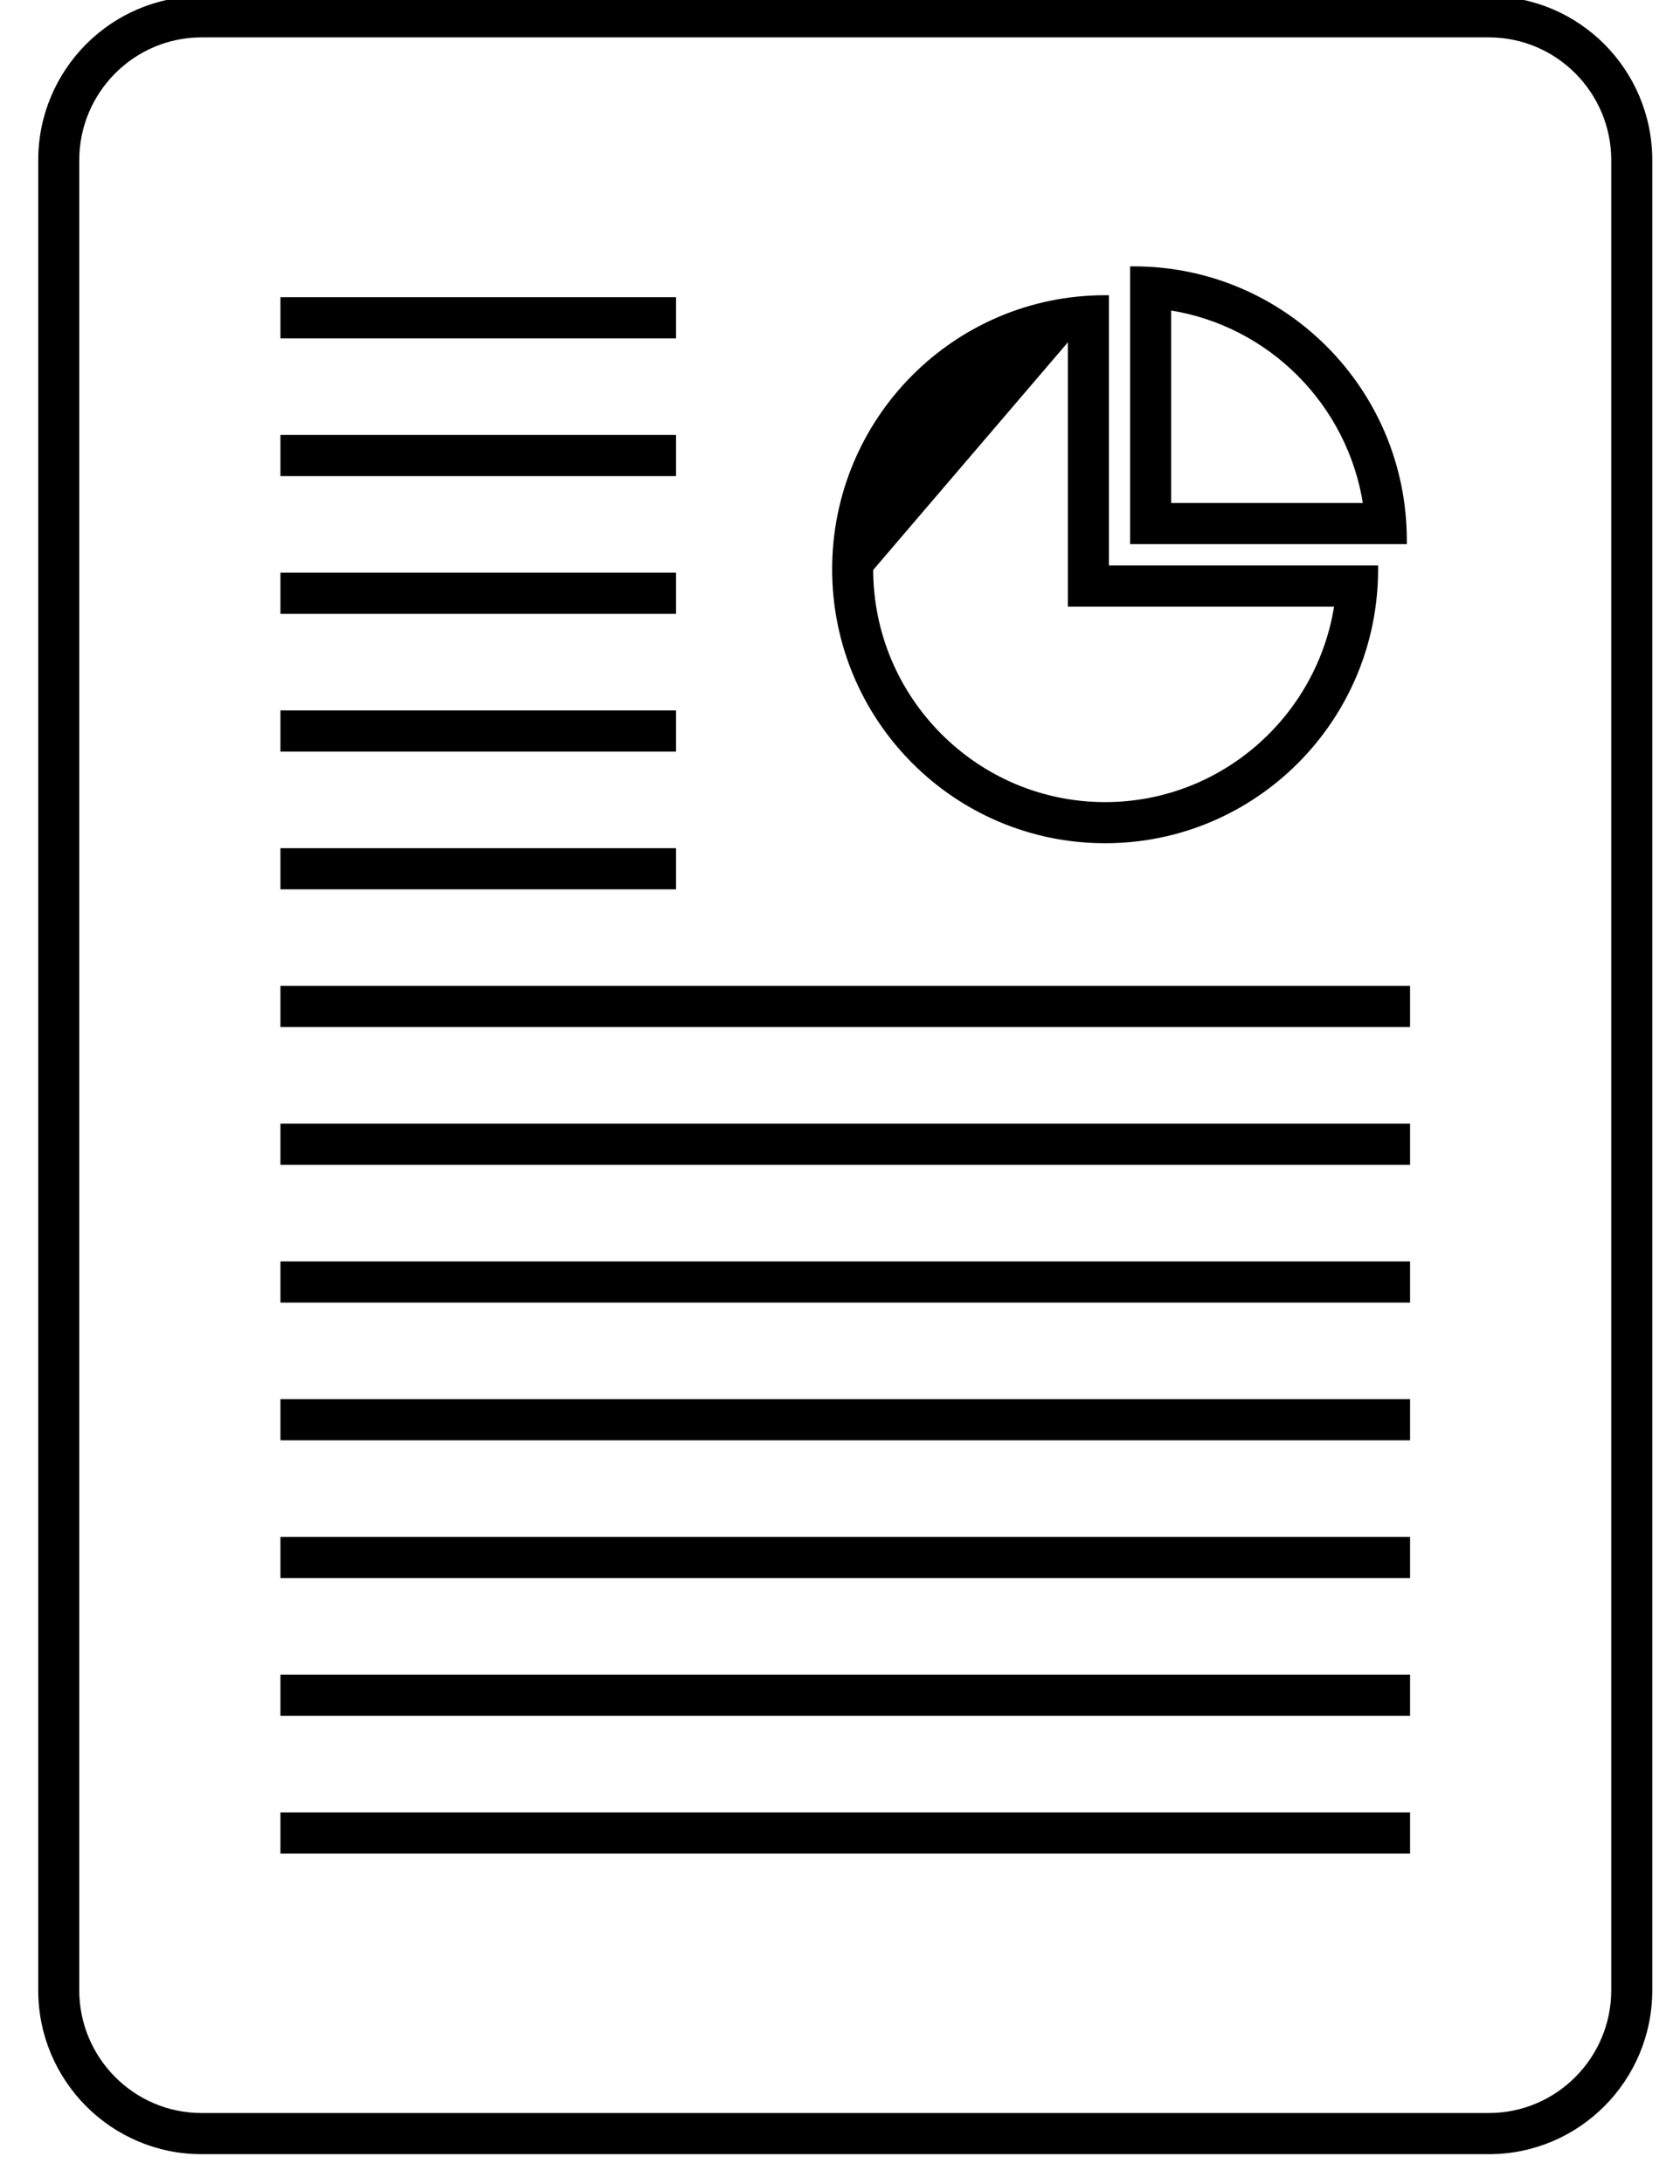 <svg xmlns="http://www.w3.org/2000/svg" width="40" height="52" viewBox="0 0 40 52" fill="none"><path d="M25.471 8.028V13.554V14.354V14.399H25.516H26.313H31.816C31.409 17.081 29.096 19.143 26.313 19.143C23.243 19.143 20.745 16.636 20.745 13.554L25.471 8.028ZM25.471 8.028C22.799 8.437 20.746 10.759 20.745 13.554L25.471 8.028ZM32.767 13.553V13.508H32.722H26.358V7.119V7.074H26.313C22.748 7.074 19.858 9.975 19.858 13.554C19.858 17.132 22.749 20.032 26.313 20.032C29.877 20.032 32.767 17.131 32.767 13.553Z" fill="black" stroke="black" stroke-width="0.09"></path><path d="M26.997 6.387H26.952V6.432V12.866V12.911H26.997H33.406H33.451V12.866C33.451 9.288 30.562 6.387 26.997 6.387ZM27.839 12.021V7.341C30.236 7.707 32.135 9.614 32.501 12.021H27.839Z" fill="black" stroke="black" stroke-width="0.09"></path><path d="M6.767 43.197H6.722V43.242V44.042V44.087H6.767H33.483H33.528V44.042V43.242V43.197H33.483H6.767Z" fill="black" stroke="black" stroke-width="0.09"></path><path d="M6.767 39.917H6.722V39.962V40.762V40.807H6.767H33.483H33.528V40.762V39.962V39.917H33.483H6.767Z" fill="black" stroke="black" stroke-width="0.09"></path><path d="M6.767 36.638H6.722V36.683V37.483V37.528H6.767H33.483H33.528V37.483V36.683V36.638H33.483H6.767Z" fill="black" stroke="black" stroke-width="0.09"></path><path d="M6.767 33.358H6.722V33.403V34.203V34.248H6.767H33.483H33.528V34.203V33.403V33.358H33.483H6.767Z" fill="black" stroke="black" stroke-width="0.09"></path><path d="M6.767 26.799H6.722V26.844V27.644V27.689H6.767H33.483H33.528V27.644V26.844V26.799H33.483H6.767Z" fill="black" stroke="black" stroke-width="0.09"></path><path d="M6.767 30.079H6.722V30.124V30.924V30.969H6.767H33.483H33.528V30.924V30.124V30.079H33.483H6.767Z" fill="black" stroke="black" stroke-width="0.09"></path><path d="M6.767 23.519H6.722V23.564V24.364V24.409H6.767H33.483H33.528V24.364V23.564V23.519H33.483H6.767Z" fill="black" stroke="black" stroke-width="0.09"></path><path d="M6.767 20.24H6.722V20.285V21.085V21.13H6.767H16.006H16.051V21.085V20.285V20.24H16.006H6.767Z" fill="black" stroke="black" stroke-width="0.09"></path><path d="M6.767 16.96H6.722V17.005V17.805V17.85H6.767H16.006H16.051V17.805V17.005V16.96H16.006H6.767Z" fill="black" stroke="black" stroke-width="0.09"></path><path d="M6.767 13.681H6.722V13.726V14.526V14.571H6.767H16.006H16.051V14.526V13.726V13.681H16.006H6.767Z" fill="black" stroke="black" stroke-width="0.09"></path><path d="M6.767 10.401H6.722V10.446V11.246V11.291H6.767H16.006H16.051V11.246V10.446V10.401H16.006H6.767Z" fill="black" stroke="black" stroke-width="0.09"></path><path d="M6.767 7.121H6.722V7.166V7.966V8.011H6.767H16.006H16.051V7.966V7.166V7.121H16.006H6.767Z" fill="black" stroke="black" stroke-width="0.09"></path><path d="M4.8 51.245H35.45C37.574 51.245 39.295 49.517 39.295 47.385V3.815C39.295 1.683 37.574 -0.045 35.45 -0.045H4.8C2.676 -0.045 0.955 1.683 0.955 3.815V47.385C0.955 49.517 2.676 51.245 4.8 51.245ZM1.842 3.815C1.842 2.177 3.169 0.845 4.8 0.845H35.45C37.081 0.845 38.408 2.177 38.408 3.815V47.385C38.408 49.023 37.081 50.355 35.45 50.355H4.8C3.169 50.355 1.842 49.023 1.842 47.385V3.815Z" fill="black" stroke="black" stroke-width="0.09"></path></svg>